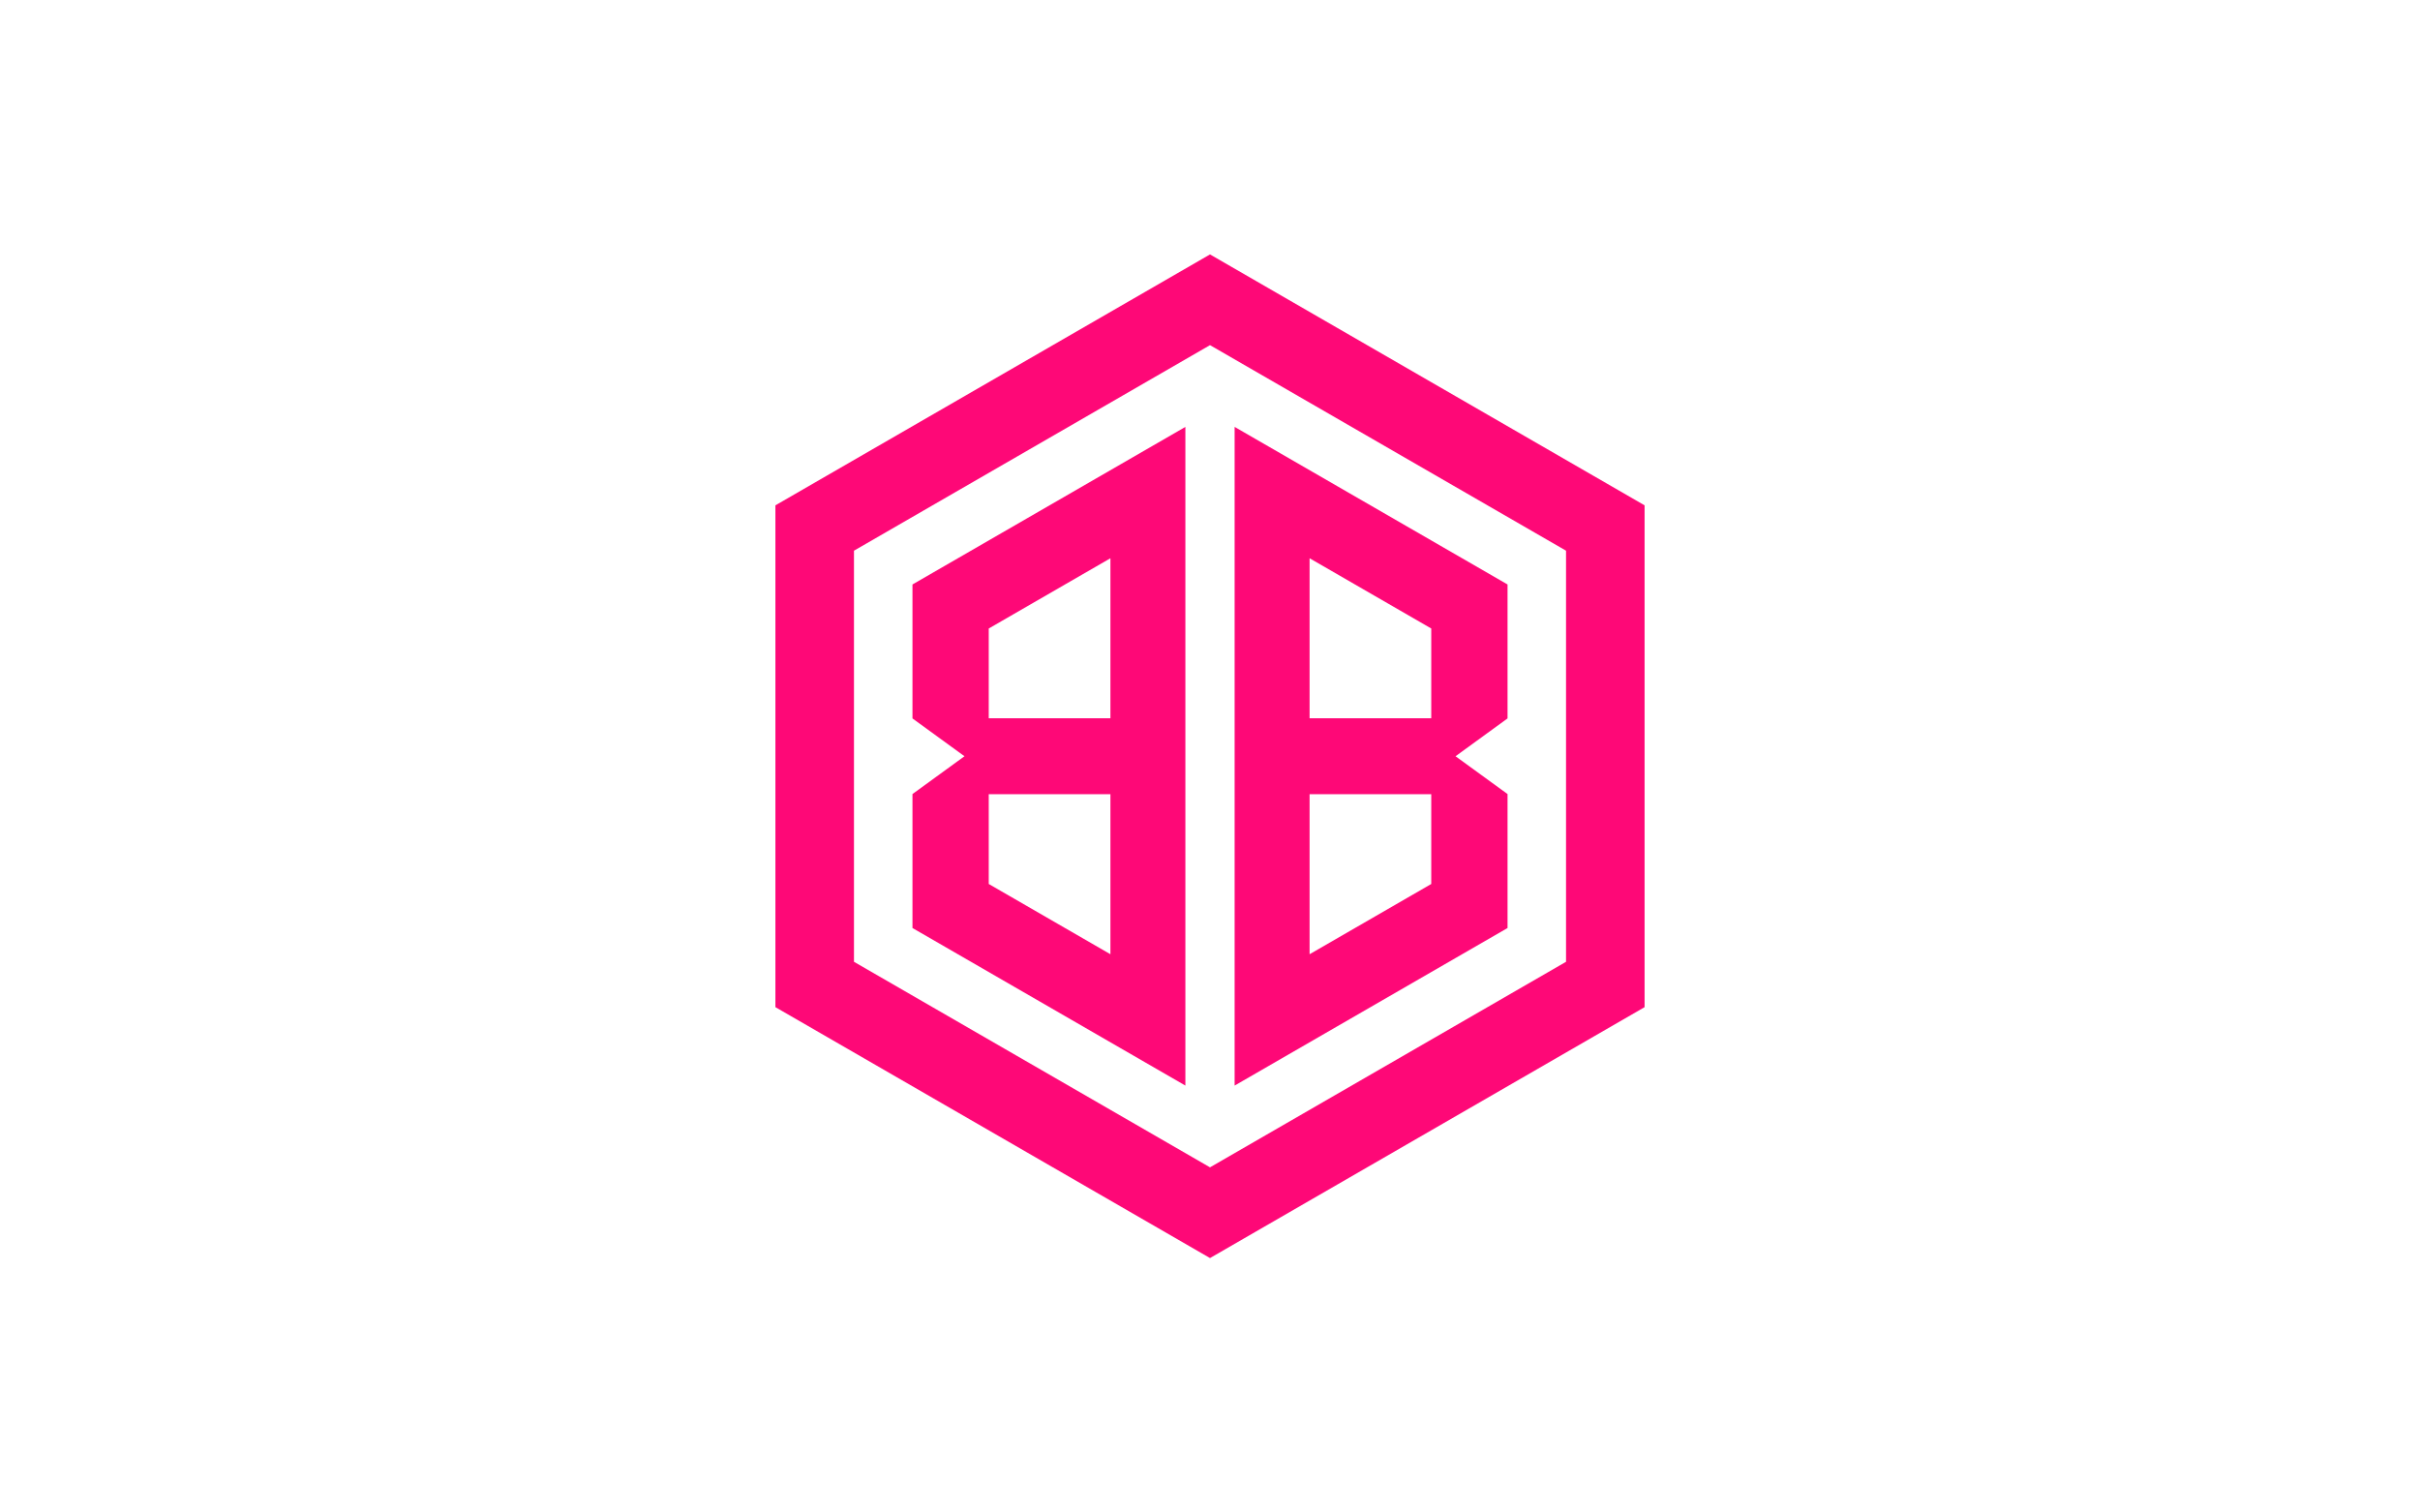 <?xml version="1.0" encoding="UTF-8" standalone="no"?>
<!DOCTYPE svg PUBLIC "-//W3C//DTD SVG 1.1//EN" "http://www.w3.org/Graphics/SVG/1.1/DTD/svg11.dtd">
<svg width="100%" height="100%" viewBox="0 0 1920 1200" version="1.1" xmlns="http://www.w3.org/2000/svg" xmlns:xlink="http://www.w3.org/1999/xlink" xml:space="preserve" xmlns:serif="http://www.serif.com/" style="fill-rule:evenodd;clip-rule:evenodd;stroke-linejoin:round;stroke-miterlimit:2;">
    <g clip-path="url(#_clip1)">
        <path d="M960,201.857L1304.8,400.928L1304.8,799.072L960,998.143L615.198,799.072L615.198,400.928L960,201.857ZM960,273.836L677.533,436.918L677.533,763.082L960,926.164L1242.47,763.082L1242.47,436.918L960,273.836Z" style="fill: #fe0877;"/>
        <path d="M979.536,390.232L979.536,338.705L1196.06,463.713L1196.06,736.287L979.536,861.295L979.536,813.909L979.536,390.232ZM1039.01,757.083L1135.54,701.348L1135.54,630.135L1039.01,630.135L1039.01,757.083ZM1039.01,569.865L1135.54,569.865L1135.54,498.652L1039.01,442.917L1039.01,569.865Z
        M1154.806,600 L1196.06,570 L1196.06,630 Z" style="fill:#fe0877; fill-rule:evenodd; clip-rule:evenodd;"/>
        <path d="M940.464,338.705L940.464,861.295L723.944,736.287L723.944,463.713L940.464,338.705ZM880.995,630.135L784.459,630.135L784.459,701.348L880.995,757.083L880.995,630.135ZM880.995,442.917L784.459,498.652L784.459,569.865L880.995,569.865L880.995,442.917Z
        M765.198,600 L723.944,570 L723.944,630 Z" style="fill:#fe0877; fill-rule:evenodd; clip-rule:evenodd;"/>
    </g>
</svg>
